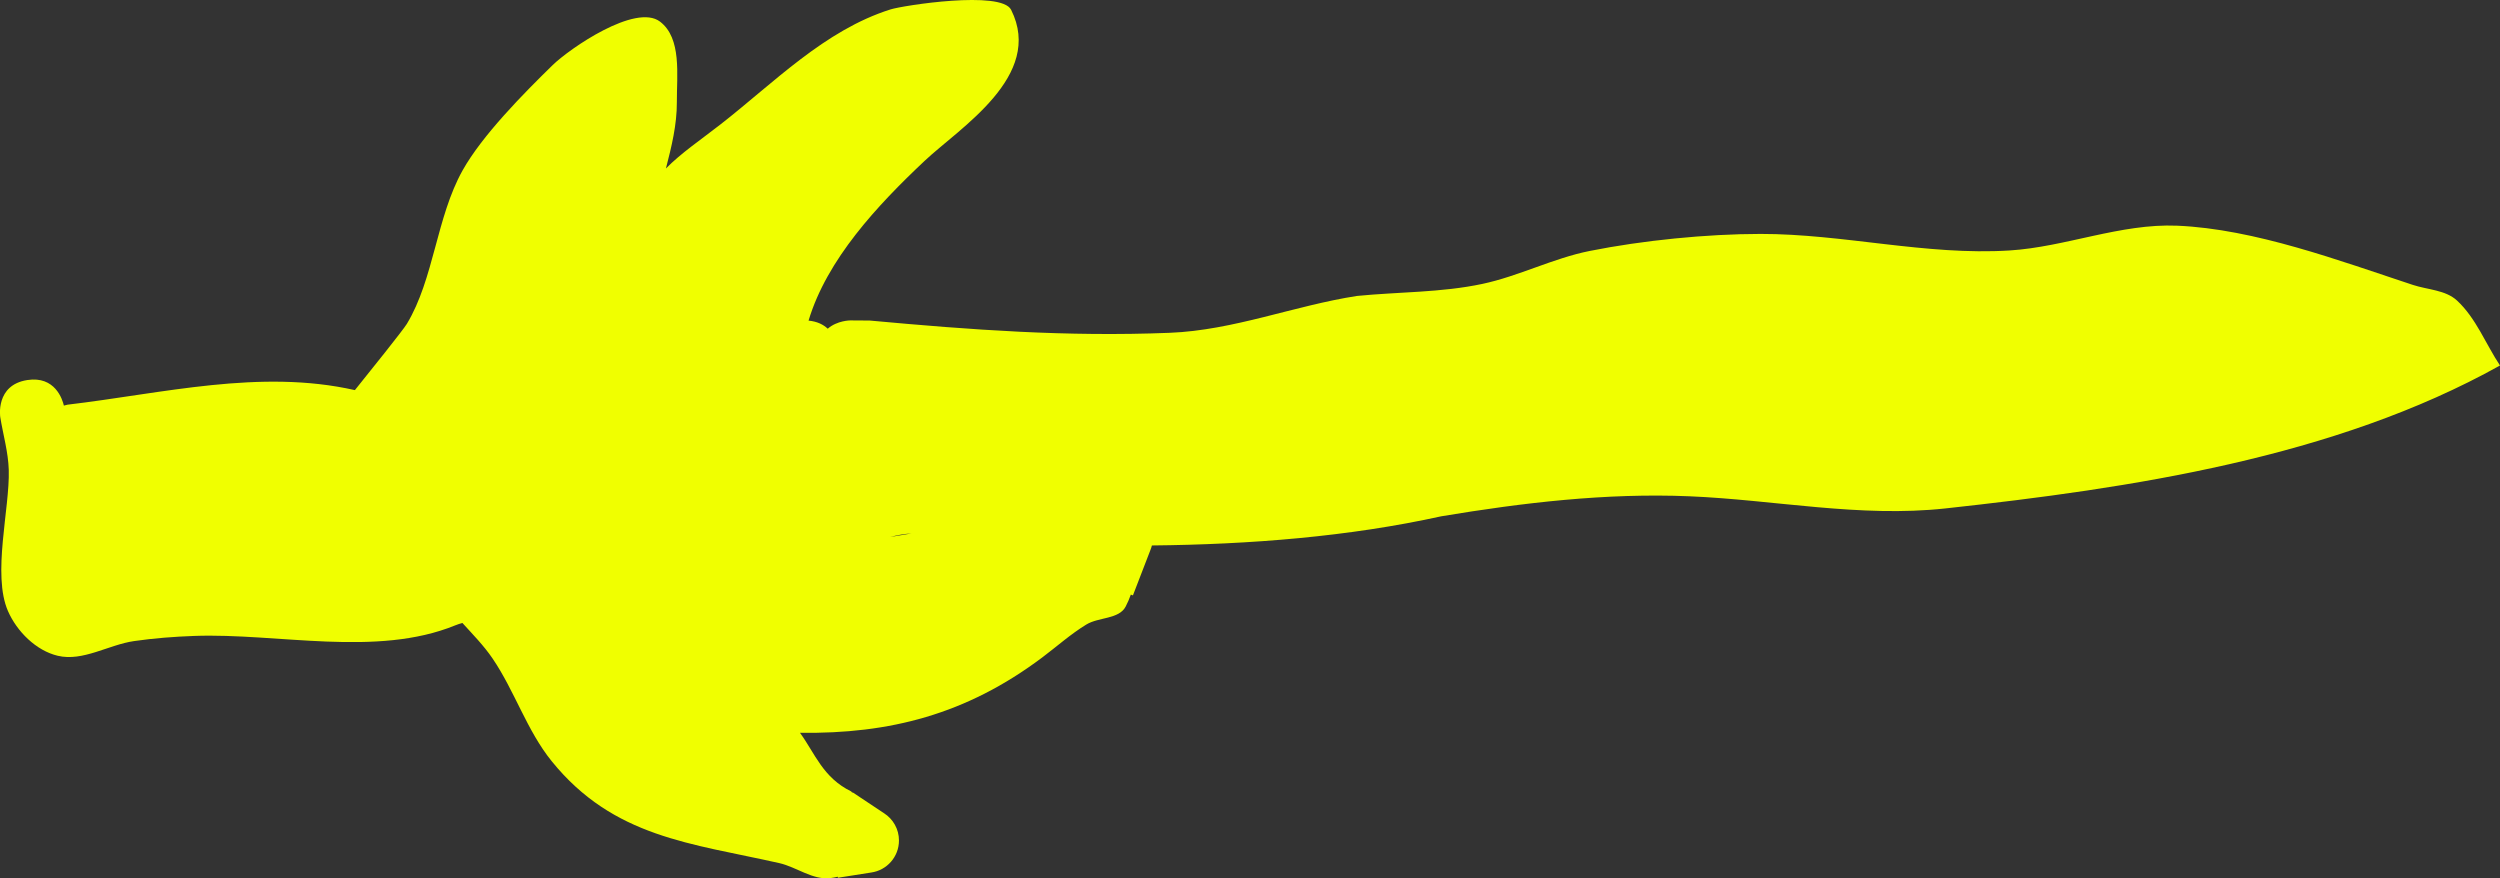 <svg version="1.1" xmlns="http://www.w3.org/2000/svg" xmlns:xlink="http://www.w3.org/1999/xlink" width="193.204" height="67.879" viewBox="0,0,193.204,67.879"><rect x="0" y="0" width="193.204" height="67.879" fill="#333333" stroke="none"/><g transform="translate(-204.781,-145.694)"><g data-paper-data="{&quot;isPaintingLayer&quot;:true}" fill="#f0ff00" fill-rule="nonzero" stroke="none" stroke-width="0.5" stroke-linecap="butt" stroke-linejoin="miter" stroke-miterlimit="10" stroke-dasharray="" stroke-dashoffset="0" style="mix-blend-mode: normal"><path d=""/><path d=""/><path d=""/><path d=""/><path d=""/><path d="M268.749,171.097c0.736,-0.641 1.745,-0.641 1.745,-0.641l1.499,0.01c7.883,0.724 15.22,1.266 23.188,0.948c4.944,-0.197 9.605,-2.094 14.466,-2.849c3.23,-0.319 6.517,-0.255 9.692,-0.93c2.829,-0.602 5.459,-1.979 8.294,-2.546c4.098,-0.82 9.048,-1.314 13.199,-1.317c6.405,-0.005 12.803,1.682 19.25,1.279c4.315,-0.27 8.583,-2.097 12.948,-1.915c5.989,0.25 12.561,2.711 18.22,4.576c1.145,0.378 2.525,0.388 3.411,1.207c1.473,1.363 2.215,3.348 3.323,5.022c-12.801,7.146 -28.598,9.486 -42.843,11.044c-6.625,0.725 -13.233,-0.665 -19.816,-0.938c-6.416,-0.266 -12.844,0.494 -19.16,1.547c-7.136,1.574 -14.791,2.179 -22.363,2.254c-0.03,0.122 -0.069,0.241 -0.116,0.355l-1.351,3.504l-0.162,-0.062c-0.111,0.318 -0.243,0.628 -0.401,0.929c-0.516,0.984 -2.085,0.804 -3.034,1.382c-1.211,0.738 -2.275,1.694 -3.409,2.546c-5.874,4.412 -11.809,5.917 -18.724,5.824c1.166,1.601 1.763,3.456 3.957,4.531l0.085,0.101l0.022,-0.033l2.437,1.62c0.691,0.445 1.148,1.221 1.148,2.103c0,1.262 -0.935,2.306 -2.15,2.476l-2.568,0.404l-0.013,-0.08c-0.182,0.044 -0.366,0.079 -0.553,0.104c-1.367,0.18 -2.626,-0.853 -3.971,-1.157c-6.81,-1.536 -12.802,-1.971 -17.581,-7.873c-1.925,-2.377 -2.858,-5.424 -4.58,-7.952c-0.669,-0.983 -1.516,-1.845 -2.322,-2.732c-0.193,0.053 -0.38,0.113 -0.556,0.185c-6.086,2.484 -13.71,0.582 -20.175,0.817c-1.553,0.056 -3.107,0.175 -4.645,0.398c-1.981,0.288 -3.95,1.599 -5.897,1.135c-1.676,-0.399 -3.155,-1.876 -3.846,-3.454c-1.235,-2.82 0.15,-7.931 0.061,-10.908c-0.041,-1.379 -0.438,-2.725 -0.658,-4.088c0,0 -0.387,-2.47 2.083,-2.857c2.156,-0.338 2.725,1.501 2.835,1.974l0.278,-0.071c7.367,-0.87 14.881,-2.782 22.211,-1.126c1.19,-1.479 3.728,-4.641 4.017,-5.12c2.096,-3.479 2.279,-8.225 4.303,-11.854c1.514,-2.713 4.747,-5.98 6.961,-8.141c1.311,-1.28 6.416,-4.799 8.3,-3.363c1.688,1.287 1.293,4.11 1.301,6.233c0.006,1.734 -0.407,3.425 -0.845,5.117c1.179,-1.198 2.676,-2.205 4.236,-3.421c4.079,-3.18 8.032,-7.27 13.124,-8.873c0.968,-0.305 8.556,-1.488 9.317,0.029c2.569,5.121 -3.979,9.126 -6.691,11.682c-3.658,3.446 -7.539,7.602 -8.963,12.339c0.68,0.068 1.153,0.312 1.482,0.626zM275.212,186.921c-0.548,0.028 -1.093,0.13 -1.634,0.272c0.586,-0.093 1.142,-0.195 1.634,-0.272z"/></g></g></svg>